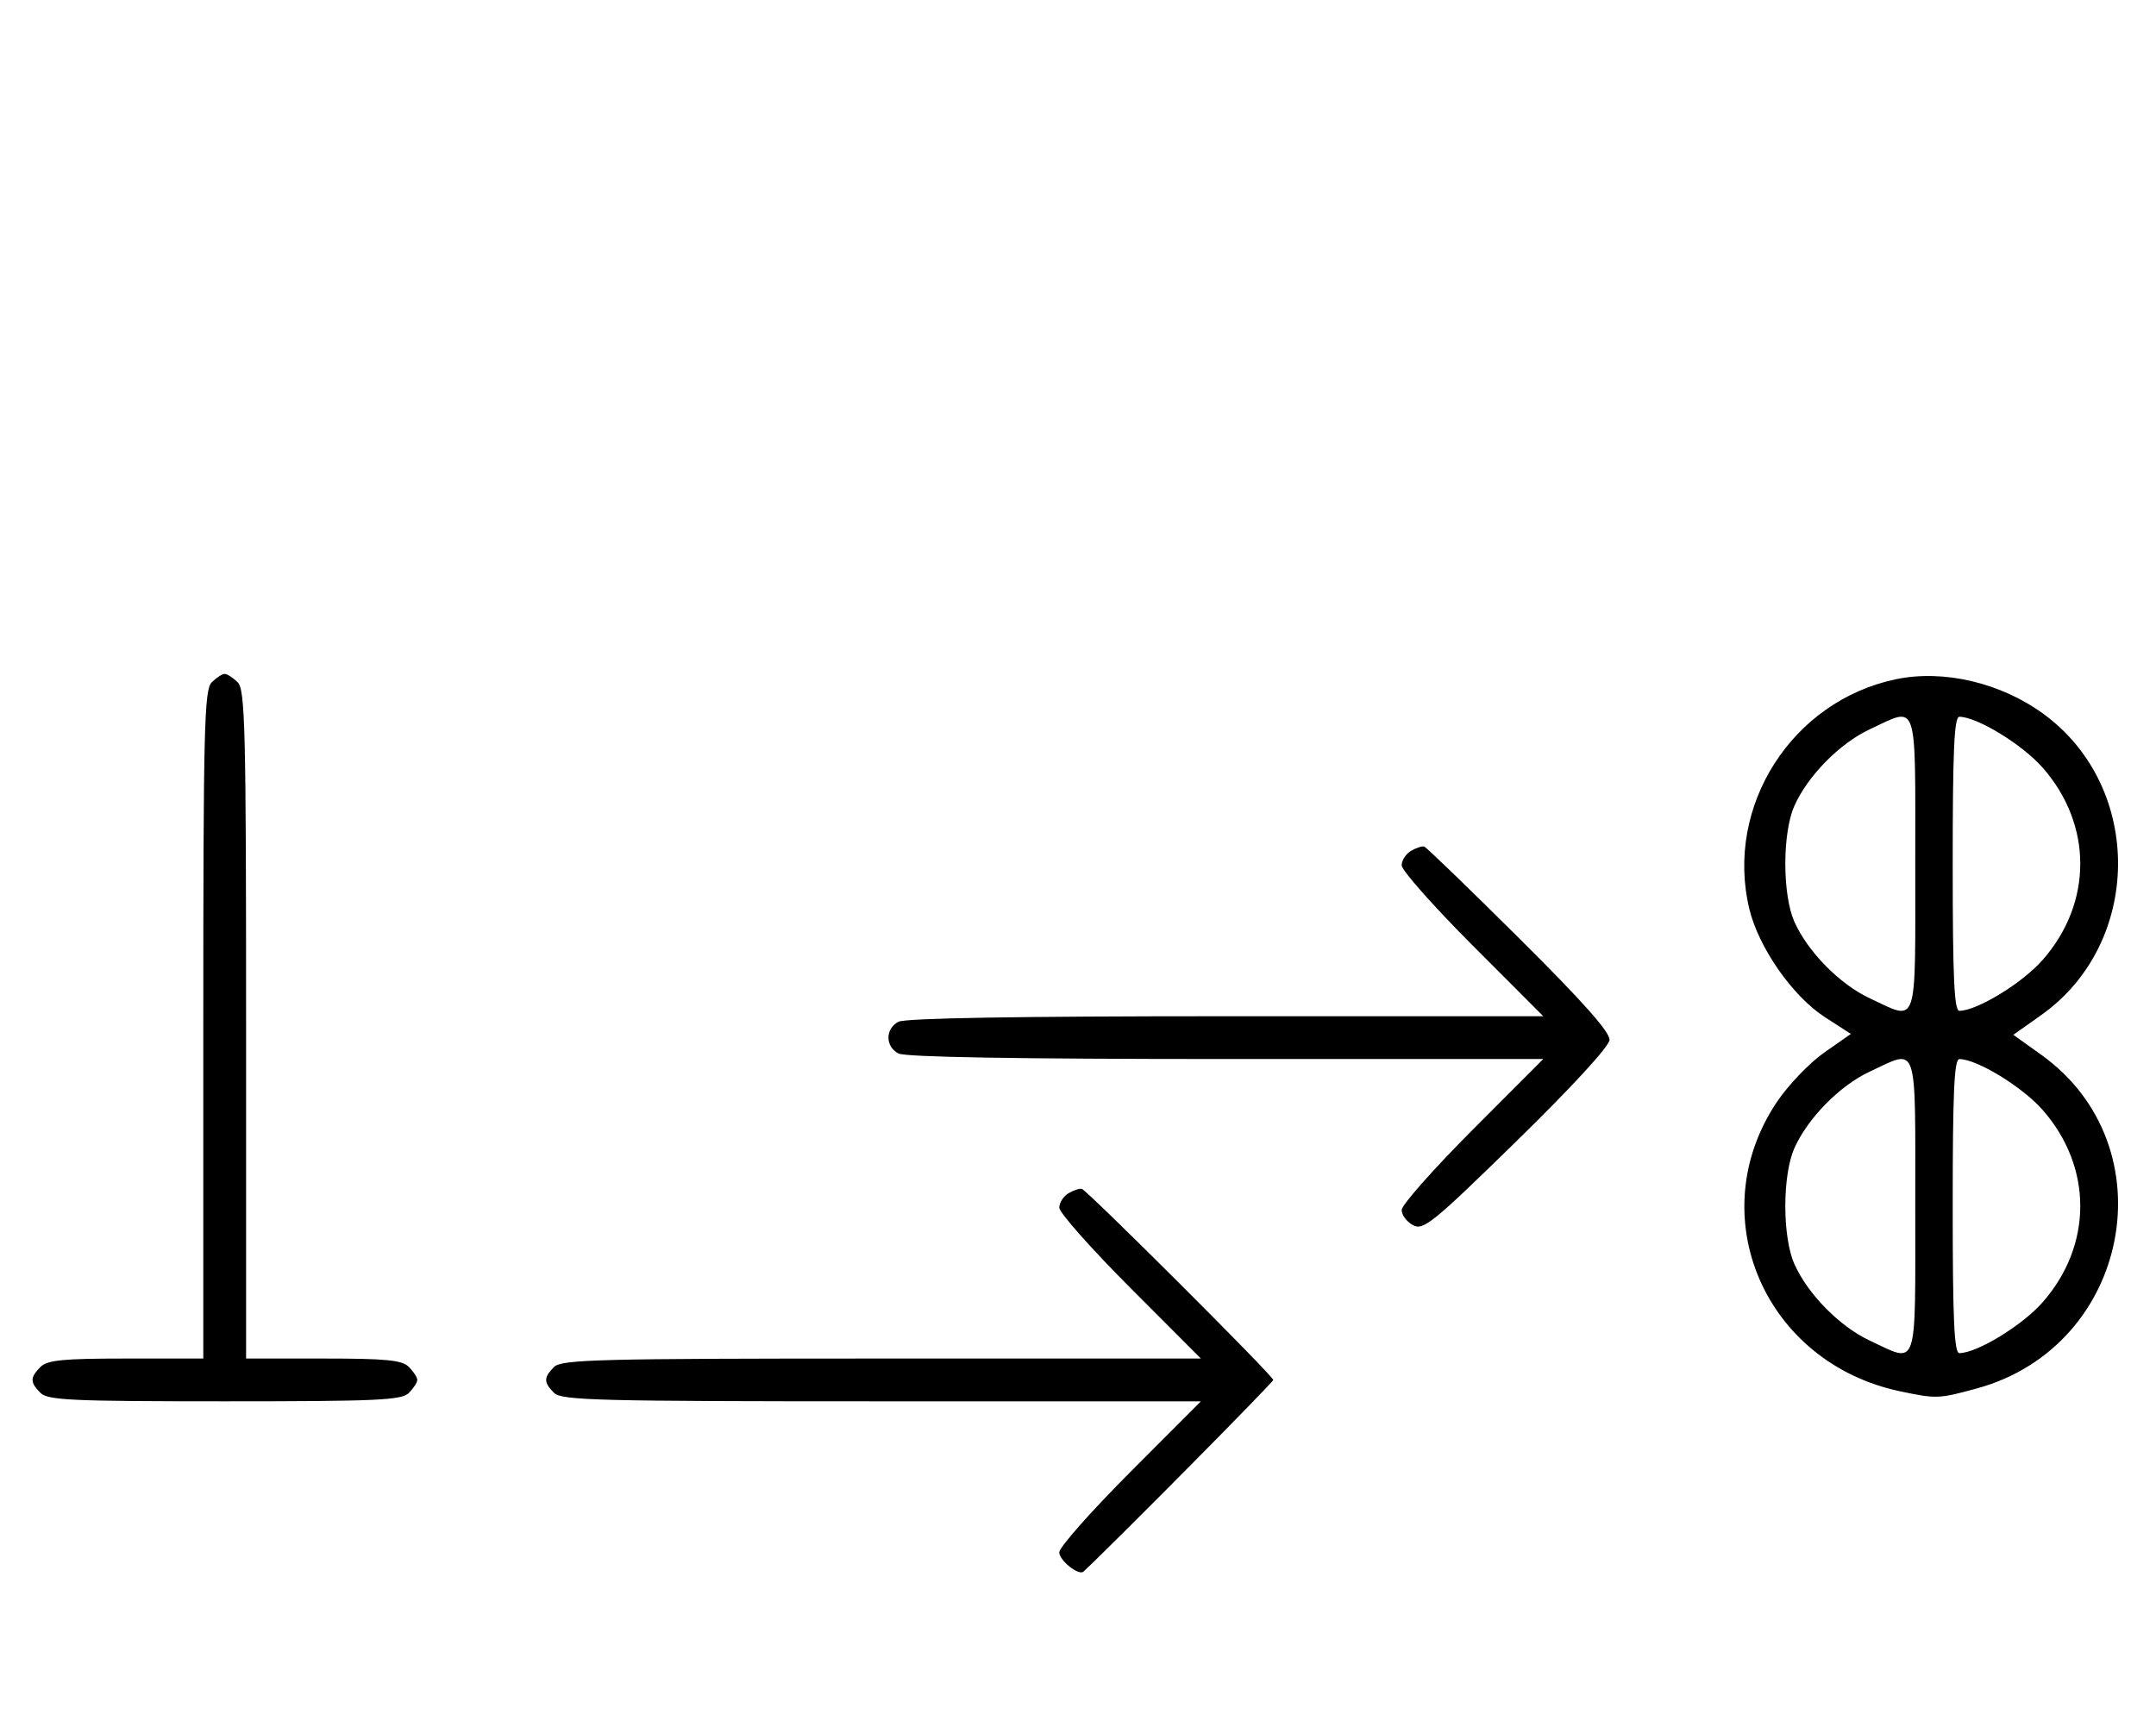 <svg xmlns="http://www.w3.org/2000/svg" width="403" height="324" viewBox="0 0 403 324" version="1.1">
	<path d="M 39.571 127.571 C 38.176 128.966, 38 136.152, 38 191.571 L 38 254 23.571 254 C 11.788 254, 8.855 254.288, 7.571 255.571 C 5.598 257.545, 5.598 258.455, 7.571 260.429 C 8.936 261.793, 13.463 262, 42 262 C 70.537 262, 75.064 261.793, 76.429 260.429 C 77.293 259.564, 78 258.471, 78 258 C 78 257.529, 77.293 256.436, 76.429 255.571 C 75.145 254.288, 72.212 254, 60.429 254 L 46 254 46 191.571 C 46 136.152, 45.824 128.966, 44.429 127.571 C 43.564 126.707, 42.471 126, 42 126 C 41.529 126, 40.436 126.707, 39.571 127.571 M 354.407 126.989 C 334.944 131.045, 322.377 150.728, 326.985 169.939 C 328.713 177.143, 335.050 186.241, 341.042 190.124 L 345.960 193.311 340.958 196.813 C 338.206 198.739, 334.216 202.919, 332.091 206.102 C 317.972 227.245, 329.812 254.843, 355.279 260.151 C 362 261.552, 362.379 261.537, 369.500 259.595 C 398.203 251.767, 405.443 214.317, 381.559 197.214 L 376.338 193.475 381.544 189.783 C 400.481 176.356, 400.734 147.252, 382.033 133.525 C 374.053 127.666, 363.331 125.130, 354.407 126.989 M 349.500 136.353 C 343.873 138.979, 337.871 145.089, 335.378 150.728 C 334.340 153.077, 333.711 157.141, 333.711 161.500 C 333.711 165.859, 334.340 169.923, 335.378 172.272 C 337.871 177.911, 343.873 184.021, 349.500 186.647 C 358.618 190.902, 358 192.730, 358 161.500 C 358 130.270, 358.618 132.098, 349.500 136.353 M 365 161.500 C 365 182.839, 365.280 188.998, 366.250 188.990 C 369.566 188.964, 377.987 183.822, 381.793 179.498 C 391.196 168.816, 391.196 154.184, 381.793 143.502 C 377.987 139.178, 369.566 134.036, 366.250 134.010 C 365.280 134.002, 365 140.161, 365 161.500 M 263.750 159.082 C 262.788 159.642, 262 160.858, 262 161.786 C 262 162.714, 267.956 169.442, 275.236 176.737 L 288.472 190 229.170 190 C 190.204 190, 169.205 190.355, 167.934 191.035 C 165.446 192.367, 165.446 195.633, 167.934 196.965 C 169.205 197.645, 190.204 198, 229.170 198 L 288.472 198 275.236 211.263 C 267.956 218.558, 262 225.292, 262 226.228 C 262 227.164, 262.954 228.440, 264.120 229.064 C 266.049 230.097, 267.785 228.687, 283.471 213.349 C 293.859 203.191, 300.762 195.679, 300.851 194.432 C 300.955 192.986, 295.880 187.274, 283.968 175.432 C 274.600 166.120, 266.613 158.402, 266.218 158.282 C 265.823 158.162, 264.712 158.522, 263.750 159.082 M 349.500 200.353 C 343.873 202.979, 337.871 209.089, 335.378 214.728 C 334.340 217.077, 333.711 221.141, 333.711 225.500 C 333.711 229.859, 334.340 233.923, 335.378 236.272 C 337.871 241.911, 343.873 248.021, 349.500 250.647 C 358.618 254.902, 358 256.730, 358 225.500 C 358 194.270, 358.618 196.098, 349.500 200.353 M 365 225.500 C 365 246.839, 365.280 252.998, 366.250 252.990 C 369.566 252.964, 377.987 247.822, 381.793 243.498 C 391.196 232.816, 391.196 218.184, 381.793 207.502 C 377.987 203.178, 369.566 198.036, 366.250 198.010 C 365.280 198.002, 365 204.161, 365 225.500 M 199.750 223.082 C 198.787 223.642, 198 224.858, 198 225.786 C 198 226.714, 203.956 233.442, 211.236 240.737 L 224.472 254 164.808 254 C 111.900 254, 104.965 254.178, 103.571 255.571 C 101.598 257.545, 101.598 258.455, 103.571 260.429 C 104.965 261.822, 111.900 262, 164.808 262 L 224.472 262 211.236 275.263 C 203.956 282.558, 198 289.292, 198 290.228 C 198 291.753, 201.644 294.654, 202.526 293.831 C 208.221 288.522, 238 258.443, 238 258 C 238 257.263, 203.280 222.602, 202.221 222.282 C 201.824 222.162, 200.713 222.522, 199.750 223.082 " stroke="none" fill="black" fill-rule="evenodd"/>
</svg>
